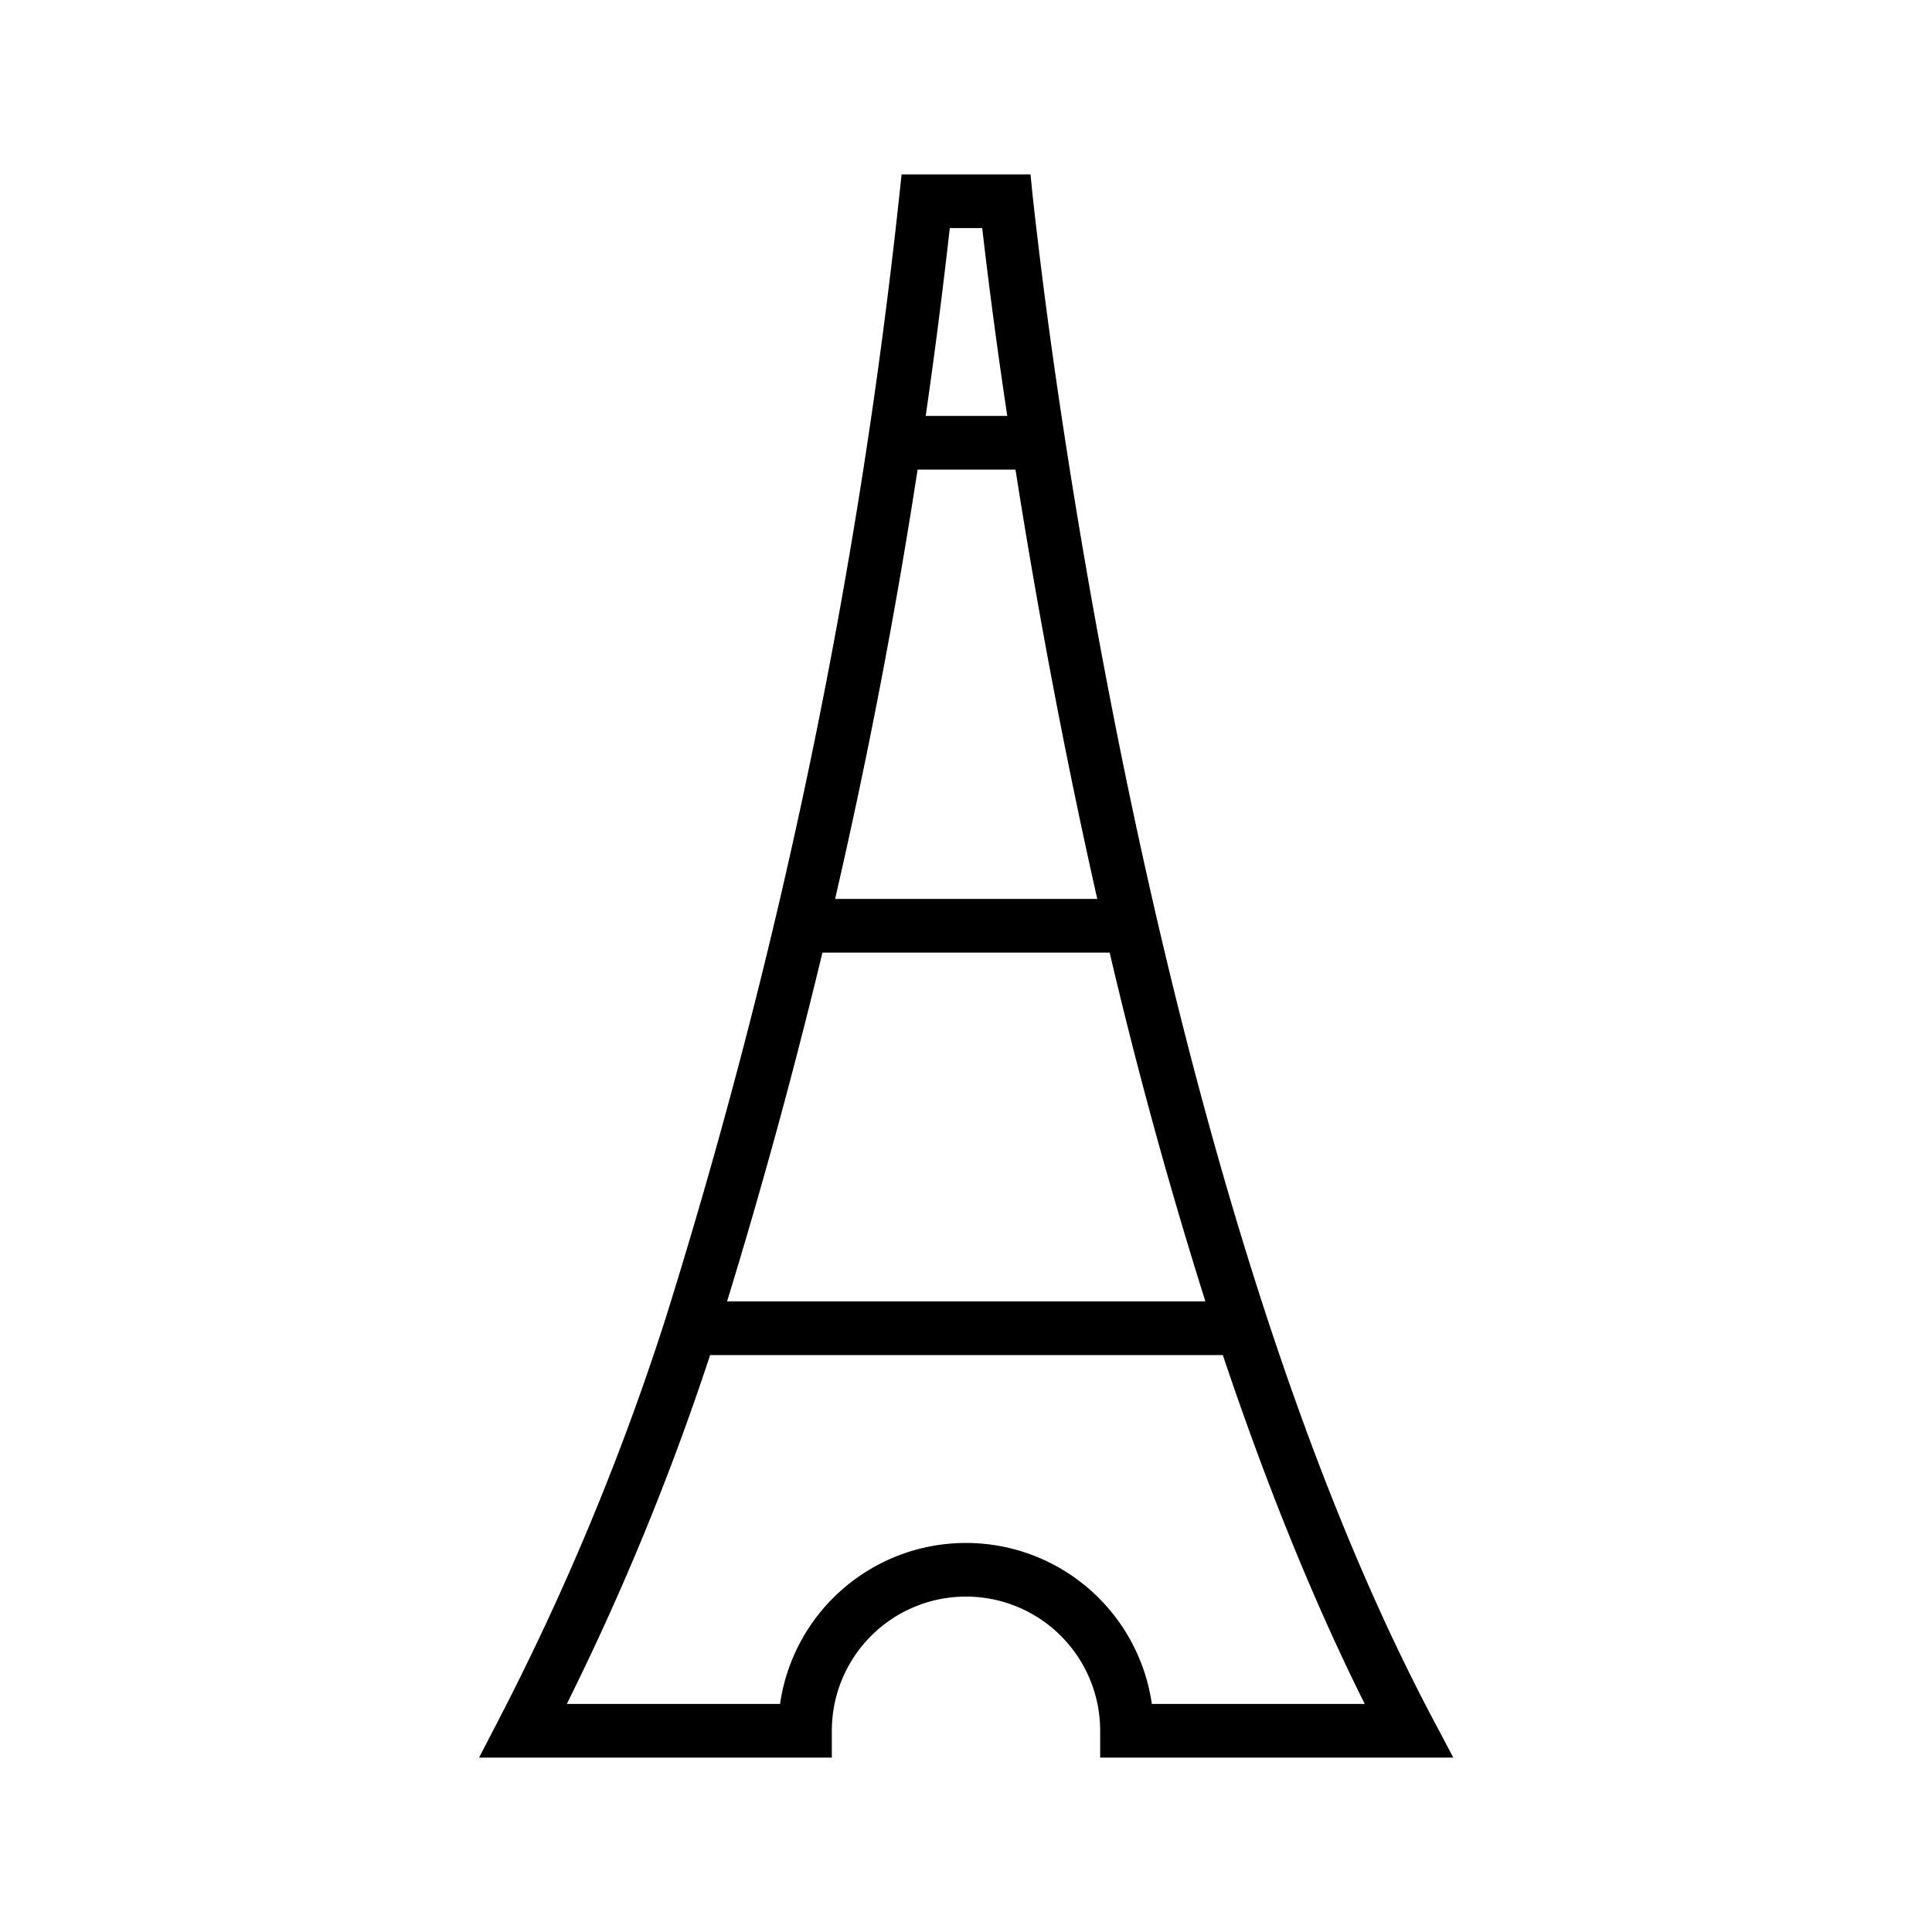 <svg xmlns="http://www.w3.org/2000/svg" width="36" height="36" fill="none" viewBox="0 0 36 36"><path fill="#000" fill-rule="evenodd" d="M17.25 3.25H16.8l-.048.446a109 109 0 0 1-4.36 20.903 48.3 48.3 0 0 1-3.087 7.421l-.378.73H15.5v-.5a2.5 2.5 0 0 1 5 0v.5h6.58l-.388-.734c-2.815-5.32-4.68-12.386-5.84-18.153a127 127 0 0 1-1.237-7.244 104 104 0 0 1-.362-2.87l-.004-.038-.001-.009V3.7l-.498.05.497-.05-.045-.45H17.25m.448 1h.604l.04.342a104 104 0 0 0 .427 3.158h-1.52q.252-1.745.449-3.5m-.6 4.5a110 110 0 0 1-1.537 8h4.885c-.208-.921-.399-1.821-.574-2.69a128 128 0 0 1-.95-5.31zm3.58 9h-5.353a110 110 0 0 1-1.777 6.5h8.913a89 89 0 0 1-1.784-6.5m2.11 7.5h-9.555a49 49 0 0 1-2.67 6.5h3.973a3.5 3.5 0 0 1 6.928 0h3.967c-1.004-2.01-1.881-4.224-2.644-6.5" clip-rule="evenodd"/></svg>